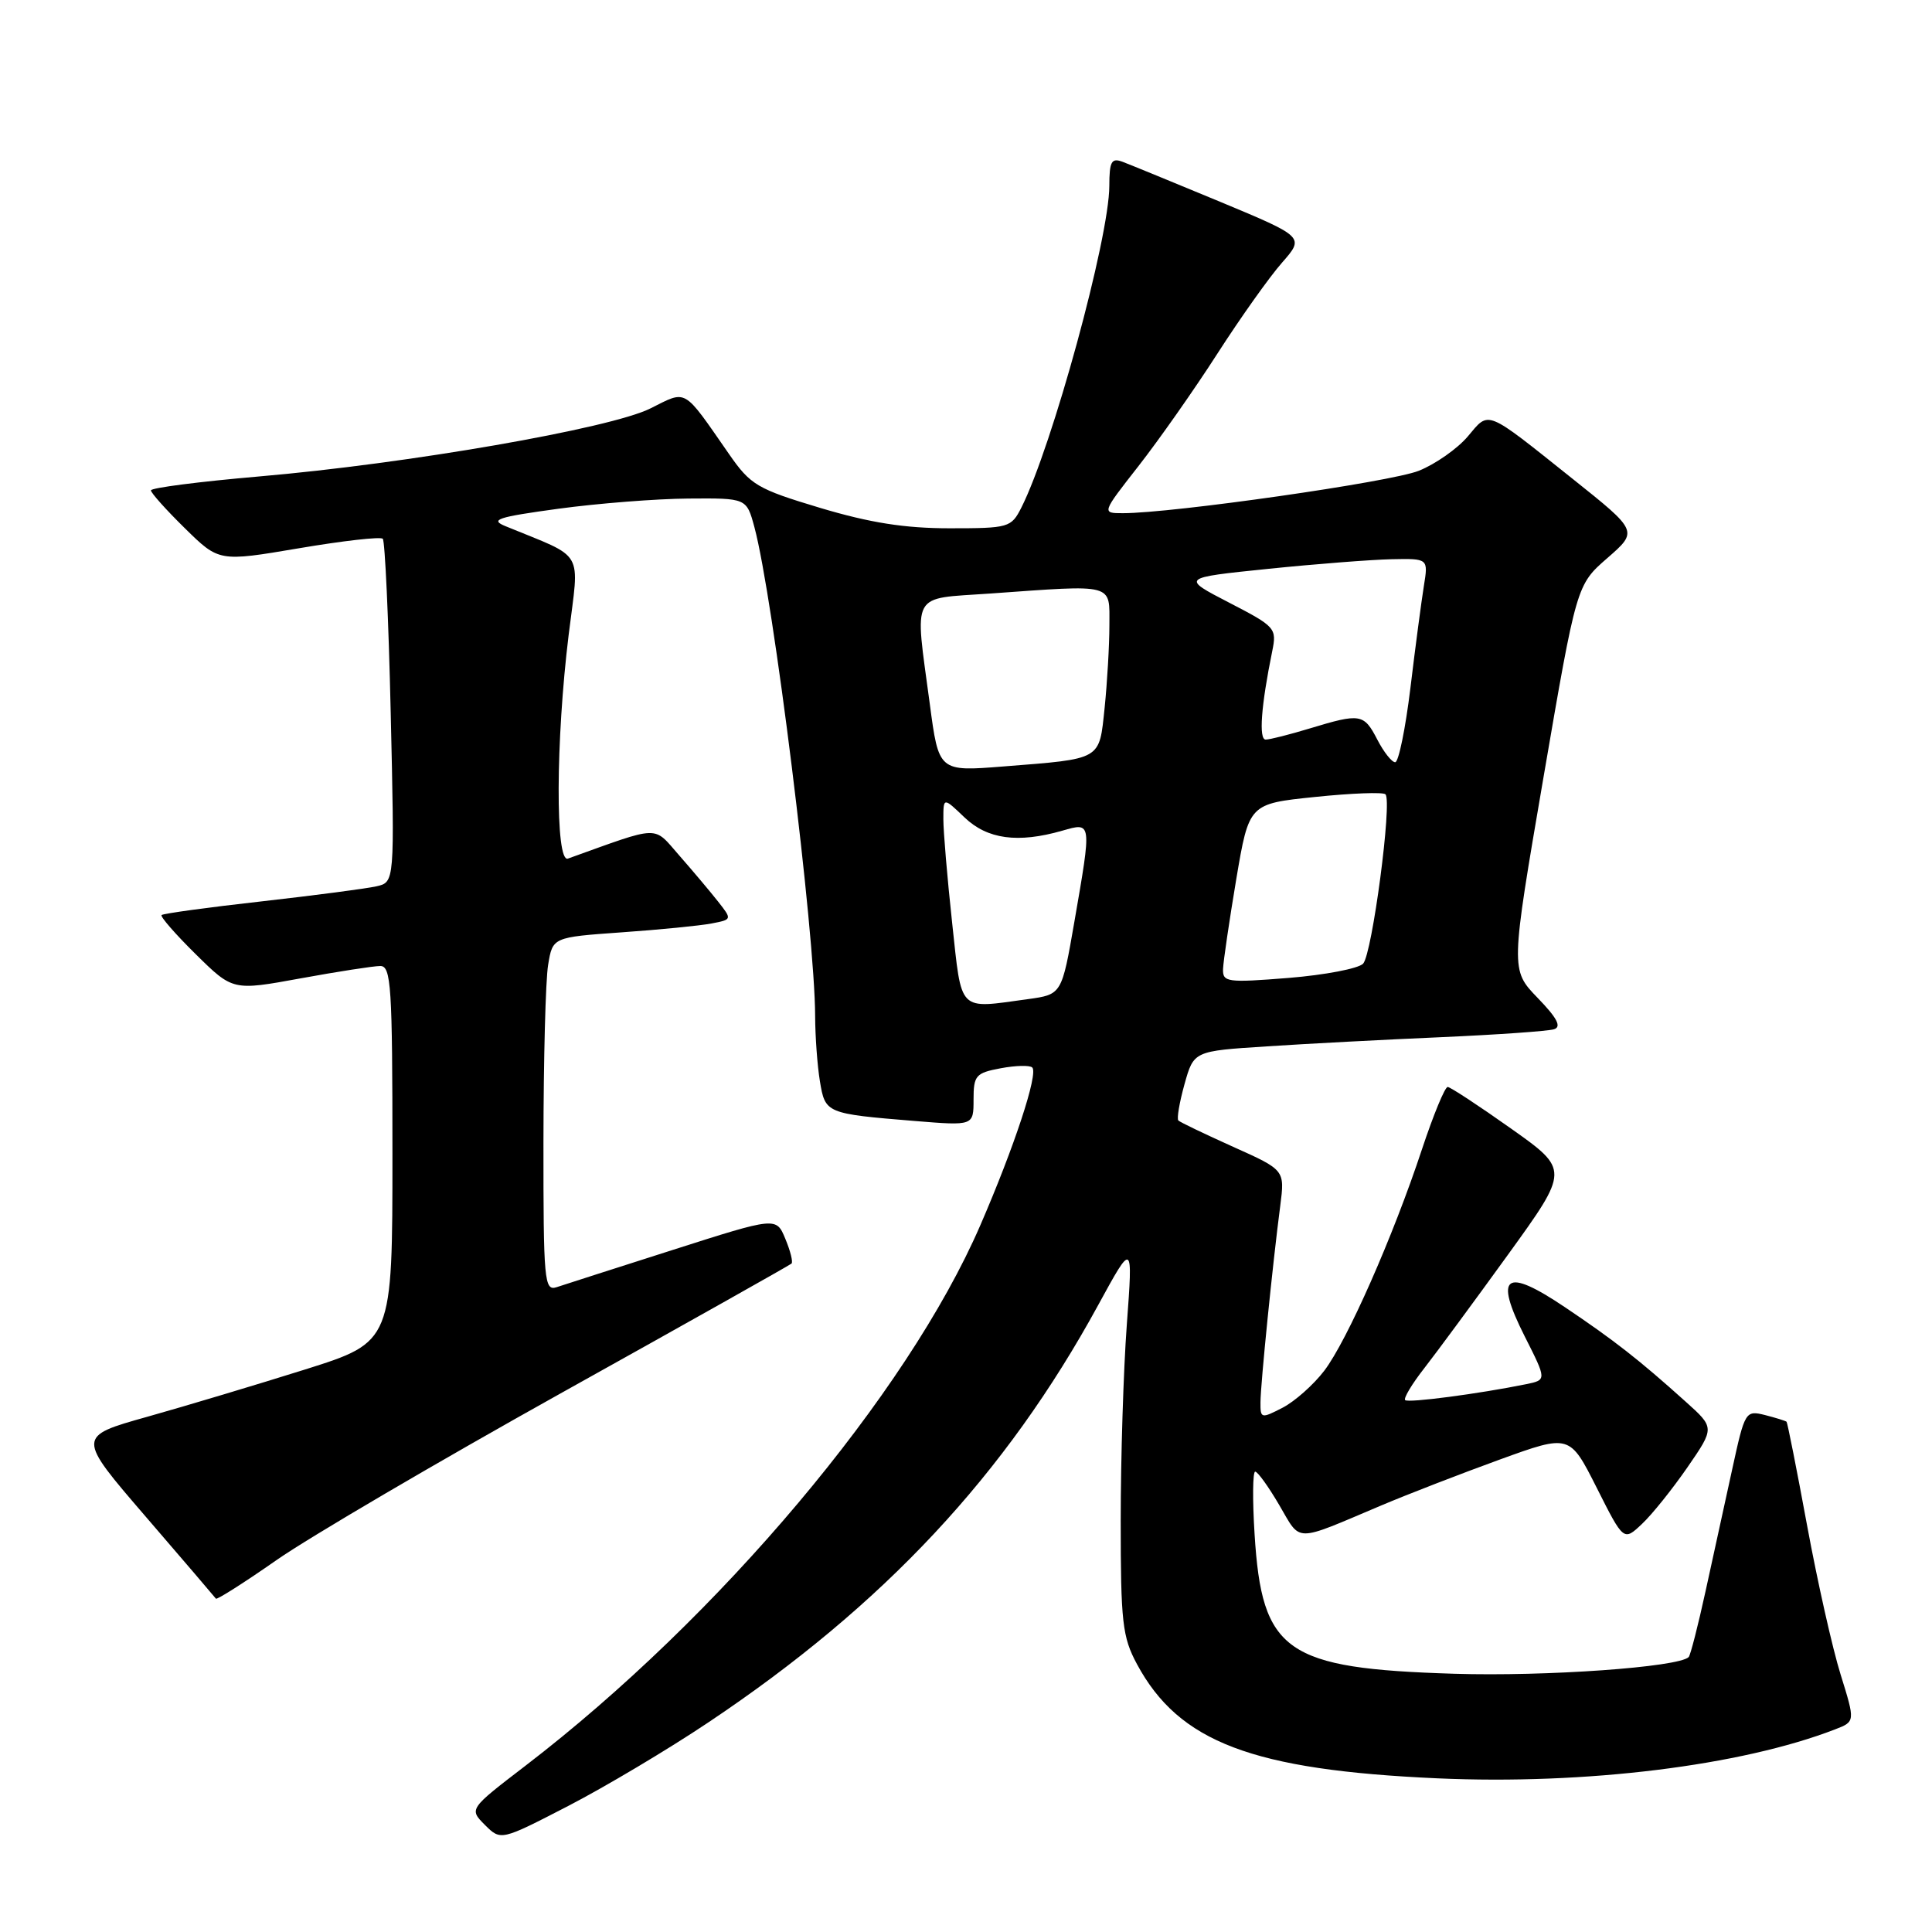 <?xml version="1.0" encoding="UTF-8" standalone="no"?>
<!DOCTYPE svg PUBLIC "-//W3C//DTD SVG 1.1//EN" "http://www.w3.org/Graphics/SVG/1.1/DTD/svg11.dtd" >
<svg xmlns="http://www.w3.org/2000/svg" xmlns:xlink="http://www.w3.org/1999/xlink" version="1.1" viewBox="0 0 256 256">
 <g >
 <path fill="currentColor"
d=" M 93.84 228.24 C 117.09 212.71 133.24 195.42 145.51 172.94 C 150.12 164.50 150.12 164.50 149.31 175.50 C 148.86 181.55 148.50 193.25 148.50 201.50 C 148.50 214.95 148.72 216.91 150.65 220.50 C 156.22 230.85 165.94 234.54 190.50 235.64 C 210.08 236.51 230.70 233.97 243.16 229.15 C 245.83 228.12 245.83 228.12 243.89 221.88 C 242.82 218.46 240.82 209.57 239.45 202.14 C 238.08 194.70 236.85 188.52 236.73 188.39 C 236.60 188.27 235.31 187.87 233.87 187.50 C 231.29 186.86 231.20 187.00 229.53 194.67 C 228.59 198.98 227.00 206.25 226.00 210.82 C 225.00 215.40 223.99 219.34 223.76 219.57 C 222.42 220.91 204.86 222.16 192.67 221.78 C 170.33 221.09 167.21 218.92 166.24 203.31 C 165.95 198.74 165.99 195.00 166.32 195.00 C 166.65 195.00 168.09 197.00 169.52 199.45 C 172.44 204.42 171.34 204.42 183.00 199.49 C 186.57 197.98 193.66 195.24 198.75 193.39 C 207.99 190.04 207.99 190.04 211.57 197.13 C 215.14 204.22 215.14 204.22 217.56 201.94 C 218.90 200.69 221.61 197.30 223.60 194.42 C 227.21 189.18 227.21 189.18 223.35 185.72 C 217.18 180.17 213.89 177.60 207.39 173.23 C 199.43 167.87 197.93 168.94 202.03 177.07 C 204.95 182.85 204.95 182.85 202.23 183.41 C 195.94 184.69 186.59 185.92 186.19 185.52 C 185.95 185.29 187.09 183.38 188.72 181.30 C 190.35 179.21 195.34 172.44 199.81 166.26 C 207.94 155.01 207.94 155.01 200.22 149.54 C 195.97 146.53 192.20 144.05 191.83 144.03 C 191.46 144.01 189.94 147.71 188.43 152.25 C 184.60 163.84 178.50 177.66 175.47 181.63 C 174.05 183.49 171.57 185.69 169.95 186.53 C 167.10 188.00 167.00 187.97 167.02 185.78 C 167.04 183.31 168.64 167.41 169.64 159.77 C 170.25 155.03 170.25 155.03 163.40 151.96 C 159.63 150.26 156.36 148.70 156.14 148.47 C 155.91 148.24 156.28 146.08 156.95 143.67 C 158.18 139.27 158.18 139.27 167.84 138.65 C 173.15 138.30 183.57 137.75 191.00 137.43 C 198.43 137.10 205.14 136.63 205.92 136.38 C 206.94 136.06 206.33 134.89 203.74 132.22 C 200.15 128.50 200.15 128.50 204.52 103.00 C 208.90 77.50 208.90 77.50 212.99 73.94 C 217.07 70.38 217.07 70.38 208.37 63.44 C 196.69 54.12 197.38 54.40 194.49 57.83 C 193.12 59.45 190.20 61.50 188.00 62.38 C 184.32 63.86 155.39 68.00 148.79 68.00 C 145.97 68.00 145.97 68.00 150.86 61.75 C 153.55 58.31 158.26 51.61 161.31 46.86 C 164.37 42.10 168.22 36.68 169.87 34.81 C 172.86 31.40 172.86 31.40 161.68 26.74 C 155.53 24.19 149.71 21.80 148.75 21.44 C 147.27 20.89 147.00 21.39 146.99 24.64 C 146.98 31.52 139.42 59.17 135.34 67.25 C 133.99 69.91 133.68 70.00 125.82 70.00 C 119.87 70.00 115.27 69.27 108.68 67.30 C 100.32 64.79 99.45 64.27 96.59 60.15 C 90.43 51.29 91.09 51.67 86.18 54.12 C 80.86 56.78 53.98 61.45 34.25 63.14 C 26.41 63.82 20.00 64.64 20.00 64.98 C 20.00 65.31 22.03 67.58 24.51 70.01 C 29.02 74.44 29.02 74.44 39.60 72.65 C 45.43 71.66 50.43 71.09 50.72 71.39 C 51.01 71.68 51.49 82.04 51.77 94.41 C 52.29 116.89 52.29 116.89 49.89 117.44 C 48.58 117.74 41.71 118.64 34.64 119.44 C 27.57 120.23 21.62 121.05 21.41 121.25 C 21.21 121.45 23.25 123.79 25.95 126.45 C 30.85 131.28 30.85 131.28 39.82 129.64 C 44.75 128.74 49.51 128.00 50.39 128.00 C 51.83 128.00 52.00 130.70 52.00 152.91 C 52.00 177.81 52.00 177.81 40.47 181.45 C 34.13 183.44 24.71 186.27 19.55 187.72 C 10.17 190.35 10.17 190.35 19.28 200.93 C 24.29 206.74 28.48 211.65 28.61 211.83 C 28.73 212.01 32.36 209.71 36.67 206.70 C 40.97 203.70 58.00 193.71 74.50 184.51 C 91.00 175.32 104.67 167.63 104.88 167.43 C 105.10 167.23 104.73 165.75 104.06 164.15 C 102.86 161.24 102.86 161.24 89.18 165.61 C 81.66 168.01 74.71 170.24 73.75 170.56 C 72.12 171.09 72.00 169.75 72.01 151.32 C 72.02 140.42 72.29 129.86 72.63 127.85 C 73.23 124.19 73.23 124.19 82.37 123.54 C 87.39 123.19 92.74 122.66 94.26 122.37 C 97.02 121.84 97.02 121.84 95.14 119.45 C 94.10 118.13 91.80 115.40 90.02 113.37 C 86.48 109.34 87.68 109.31 75.25 113.77 C 73.57 114.37 73.63 98.14 75.35 84.12 C 76.77 72.61 77.65 74.11 67.00 69.73 C 64.86 68.86 65.87 68.52 74.00 67.41 C 79.22 66.70 86.97 66.09 91.21 66.06 C 98.92 66.00 98.92 66.00 99.96 69.84 C 102.46 79.13 107.99 123.61 108.01 134.66 C 108.02 137.32 108.30 141.19 108.64 143.26 C 109.35 147.53 109.42 147.57 121.25 148.54 C 129.00 149.17 129.00 149.17 129.00 145.70 C 129.00 142.50 129.29 142.17 132.60 141.55 C 134.58 141.18 136.46 141.13 136.78 141.45 C 137.60 142.27 134.40 151.97 129.89 162.37 C 120.21 184.70 95.32 214.27 69.61 233.98 C 62.15 239.70 62.15 239.70 64.25 241.81 C 66.36 243.91 66.36 243.91 75.27 239.31 C 80.18 236.77 88.53 231.80 93.84 228.24 Z  M 126.16 122.25 C 125.52 116.34 125.00 110.18 125.00 108.56 C 125.00 105.63 125.00 105.63 127.80 108.31 C 130.83 111.21 134.87 111.76 140.76 110.07 C 144.69 108.94 144.67 108.81 142.36 122.14 C 140.69 131.77 140.69 131.77 136.21 132.39 C 126.85 133.67 127.47 134.29 126.16 122.25 Z  M 162.06 128.39 C 162.10 127.35 162.89 122.00 163.81 116.50 C 165.50 106.50 165.50 106.50 174.26 105.60 C 179.08 105.10 183.28 104.94 183.58 105.25 C 184.50 106.16 181.82 126.40 180.62 127.69 C 180.00 128.34 175.56 129.19 170.75 129.58 C 162.58 130.23 162.00 130.15 162.06 128.39 Z  M 123.20 93.26 C 121.19 78.19 120.53 79.40 131.15 78.65 C 147.86 77.46 147.00 77.24 147.00 82.85 C 147.00 85.52 146.71 90.44 146.37 93.78 C 145.63 100.79 146.11 100.52 132.95 101.56 C 124.39 102.24 124.39 102.24 123.20 93.26 Z  M 182.50 98.00 C 180.72 94.56 180.26 94.49 173.59 96.51 C 170.89 97.33 168.24 98.00 167.71 98.00 C 166.77 98.00 167.10 93.52 168.57 86.32 C 169.20 83.24 169.03 83.04 162.86 79.85 C 156.50 76.56 156.50 76.56 168.00 75.38 C 174.32 74.73 181.70 74.16 184.38 74.10 C 189.26 74.00 189.26 74.00 188.67 77.64 C 188.35 79.64 187.54 85.71 186.89 91.14 C 186.23 96.56 185.32 101.00 184.87 101.00 C 184.42 101.00 183.35 99.65 182.50 98.00 Z "/>
</g>
</svg>